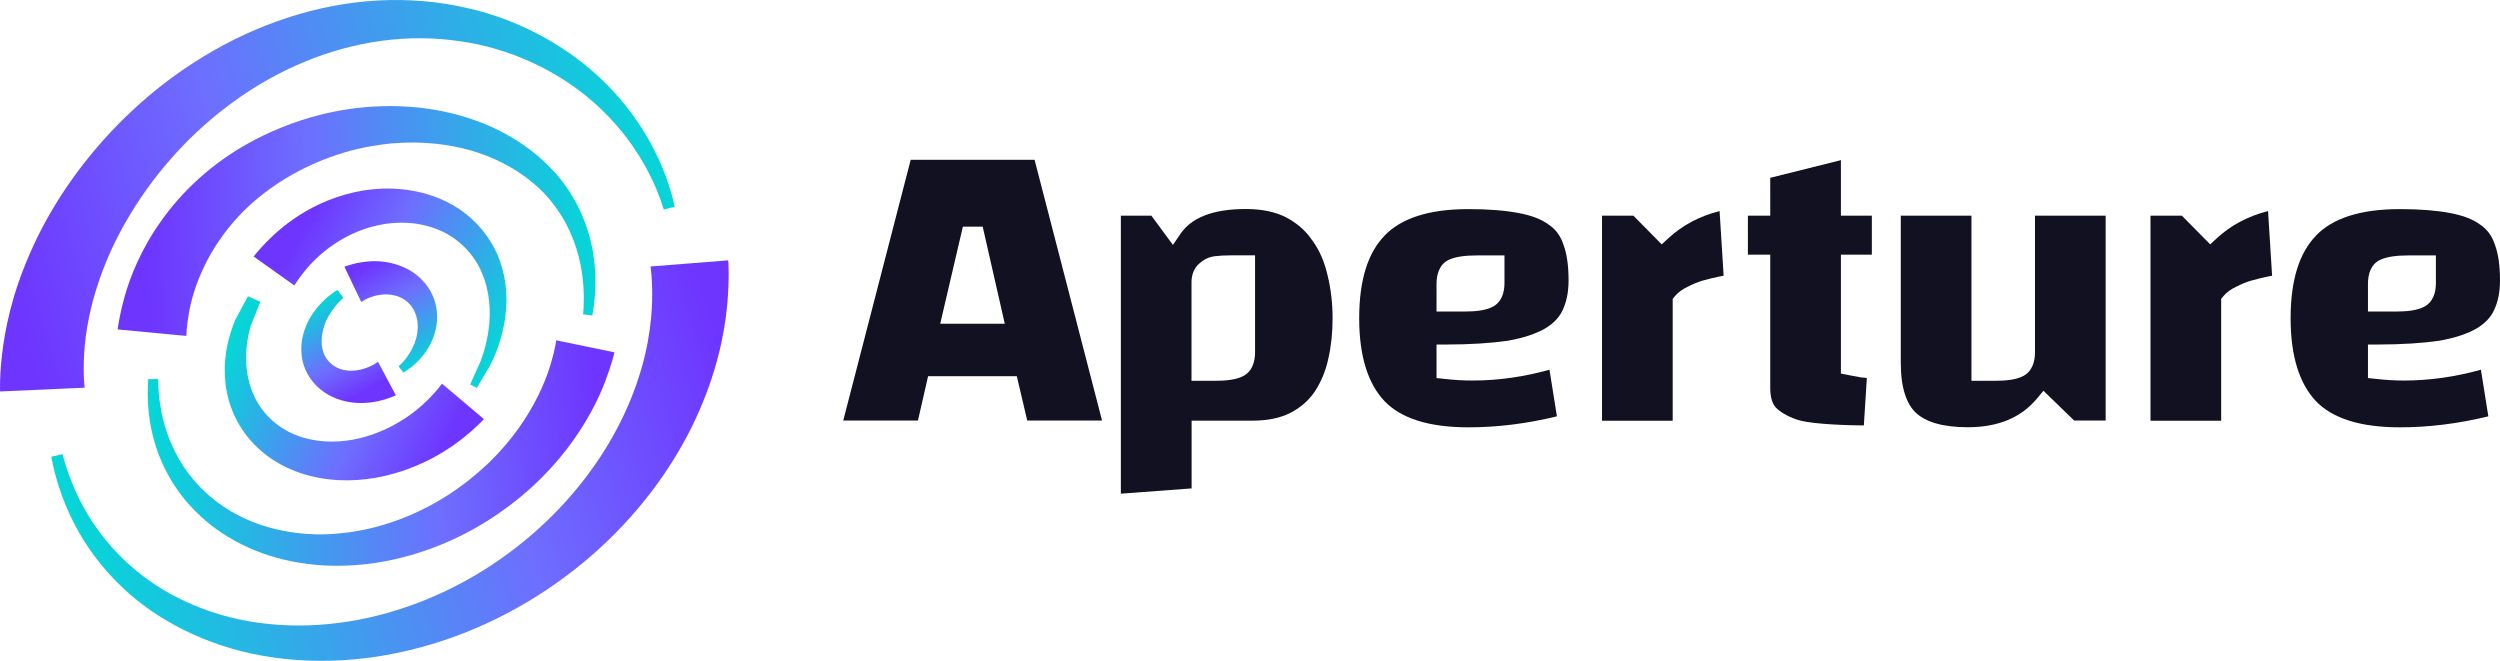 <svg fill="none" xmlns="http://www.w3.org/2000/svg" viewBox="0 0 175 46.26">
  <path d="M171.52 14.914C172.428 15.085 173.112 15.354 173.599 15.716L173.605 15.723L173.618 15.729C174.099 16.052 174.441 16.512 174.638 17.117L174.645 17.124V17.137C174.875 17.749 175 18.571 175 19.624C175 20.459 174.855 21.137 174.592 21.689V21.696C174.362 22.203 173.96 22.637 173.349 22.999C172.724 23.36 171.862 23.656 170.73 23.854C169.579 24.018 168.145 24.117 166.415 24.117H165.757V26.465L166.349 26.525C166.671 26.564 166.987 26.59 167.316 26.61C167.645 26.63 167.974 26.637 168.296 26.637C170.072 26.637 171.868 26.38 173.664 25.88L174.184 29.143C172.085 29.656 170.02 29.913 167.987 29.913C165.152 29.913 163.244 29.255 162.119 28.084C160.981 26.88 160.343 24.985 160.343 22.275C160.343 19.558 160.974 17.677 162.119 16.499V16.492C163.264 15.302 165.165 14.637 167.987 14.637C169.421 14.637 170.592 14.736 171.52 14.914ZM170.513 19.814V17.88H168.579C167.796 17.88 167.119 17.959 166.638 18.177H166.632C165.948 18.492 165.757 19.209 165.757 19.867V21.808H167.691C168.461 21.808 169.145 21.735 169.612 21.512C170.303 21.196 170.513 20.499 170.513 19.814Z" fill="#121122"></path>
  <path d="M158.764 14.775L159.047 19.301C158.942 19.321 158.837 19.341 158.725 19.361C158.363 19.44 157.988 19.525 157.607 19.637H157.6H157.593C157.212 19.755 156.857 19.9 156.521 20.078C156.166 20.242 155.863 20.459 155.633 20.736L155.482 20.92V29.452H150.535V15.098H152.732L154.712 17.104L155.179 16.677C156.159 15.769 157.357 15.131 158.764 14.775Z" fill="#121122"></path>
  <path d="M147.396 15.098V29.439H145.193L143.041 27.354L142.588 27.899C141.489 29.215 139.903 29.906 137.746 29.906C135.956 29.906 134.798 29.524 134.121 28.906C133.463 28.281 133.055 27.176 133.055 25.393V15.098H138.002V26.656H139.627C140.397 26.656 141.081 26.584 141.548 26.36C142.239 26.044 142.449 25.347 142.449 24.663V15.098H147.396Z" fill="#121122"></path>
  <path d="M140.814 30.005C140.814 30.014 140.804 30.014 140.814 30.005C140.804 30.014 140.804 30.005 140.814 30.005Z" fill="#121122"></path>
  <path d="M130.318 26.42C130.437 26.433 130.555 26.446 130.68 26.459L130.469 29.781C129.331 29.768 128.378 29.729 127.608 29.663C126.687 29.59 126.075 29.479 125.726 29.354C125.055 29.11 124.601 28.827 124.312 28.531C124.082 28.281 123.917 27.854 123.917 27.15V17.828H122.352V15.098H123.917V12.447L128.864 11.21V15.098H131.029V17.828H128.864V26.15L129.391 26.255C129.66 26.308 129.95 26.36 130.279 26.42H130.298H130.318V26.42Z" fill="#121122"></path>
  <path d="M120.331 19.361C119.97 19.44 119.595 19.525 119.206 19.637H119.2C118.818 19.755 118.463 19.9 118.128 20.078C117.779 20.242 117.47 20.459 117.239 20.736L117.088 20.92V29.452H112.141V15.098H114.338L116.318 17.104L116.786 16.677C117.766 15.769 118.963 15.131 120.371 14.775L120.654 19.301C120.549 19.321 120.443 19.341 120.331 19.361Z" fill="#121122"></path>
  <path d="M106.313 14.914C107.227 15.085 107.912 15.354 108.398 15.716L108.405 15.723L108.418 15.729C108.898 16.052 109.24 16.512 109.438 17.117L109.444 17.124V17.137C109.675 17.749 109.8 18.571 109.8 19.624C109.8 20.459 109.655 21.137 109.392 21.689V21.696C109.161 22.203 108.76 22.637 108.148 22.999C107.517 23.36 106.655 23.656 105.53 23.854C104.379 24.018 102.951 24.117 101.215 24.117H100.557V26.465L101.149 26.525C101.471 26.564 101.787 26.59 102.116 26.61C102.445 26.63 102.774 26.637 103.096 26.637C104.879 26.637 106.668 26.38 108.464 25.88L108.984 29.143C106.885 29.656 104.82 29.913 102.787 29.913C99.951 29.913 98.044 29.255 96.919 28.084C95.781 26.88 95.143 24.985 95.143 22.275C95.143 19.558 95.774 17.677 96.919 16.499V16.492C98.064 15.302 99.965 14.637 102.787 14.637C104.221 14.637 105.392 14.736 106.313 14.914ZM105.313 19.814V17.88H103.379C102.596 17.88 101.918 17.959 101.438 18.177L101.425 18.183C100.761 18.492 100.557 19.203 100.557 19.867V21.808H102.491C103.261 21.808 103.945 21.735 104.412 21.512C105.103 21.196 105.313 20.499 105.313 19.814Z" fill="#121122"></path>
  <path d="M92.932 19.275C93.162 20.229 93.281 21.229 93.281 22.275C93.281 23.288 93.182 24.242 92.978 25.13C92.788 25.999 92.465 26.755 92.031 27.413C91.61 28.031 91.051 28.525 90.34 28.893C89.656 29.248 88.775 29.446 87.669 29.446H83.413V34.189L78.46 34.557V15.098H80.597L82.104 17.144L82.63 16.374C83.374 15.282 84.808 14.631 87.202 14.631C88.373 14.631 89.314 14.841 90.051 15.229C90.821 15.637 91.419 16.17 91.873 16.848L91.88 16.854L91.886 16.861C92.367 17.532 92.715 18.328 92.926 19.262L92.932 19.275ZM87.854 24.663V17.874H86.229C85.755 17.874 85.367 17.894 85.051 17.933C84.63 17.979 84.268 18.163 83.966 18.433C83.584 18.756 83.426 19.209 83.406 19.683V19.696V26.657H85.031C85.801 26.657 86.485 26.584 86.952 26.36C87.643 26.045 87.854 25.347 87.854 24.663Z" fill="#121122"></path>
  <path d="M72.42 11.184L77.144 29.439H71.907L71.177 26.334H64.967L64.256 29.439H59.026L63.75 11.184H72.42V11.184ZM70.335 22.663L68.789 15.867H67.401L65.815 22.663H70.335Z" fill="#121122"></path>
  <path d="M4.375 31.79C4.375 31.79 4.441 32.033 4.572 32.481C4.711 32.928 4.928 33.573 5.283 34.369C5.98 35.941 7.289 38.112 9.579 39.98C11.835 41.855 15.085 43.303 18.73 43.671C20.572 43.868 22.44 43.809 24.348 43.513C26.229 43.224 28.15 42.664 29.926 41.934C31.722 41.191 33.433 40.25 34.985 39.165C36.571 38.059 37.946 36.862 39.189 35.553C40.432 34.237 41.445 32.908 42.327 31.507C43.182 30.139 43.846 28.77 44.34 27.474C44.827 26.198 45.169 24.922 45.353 23.876C45.55 22.791 45.629 21.843 45.649 21.067C45.682 19.515 45.537 18.653 45.537 18.653L50.978 18.225C50.978 18.225 51.083 19.396 50.899 21.409C50.8 22.409 50.616 23.619 50.267 24.955C49.912 26.33 49.419 27.744 48.708 29.29C48.004 30.816 47.09 32.382 45.971 33.922C44.873 35.435 43.511 36.974 42.011 38.349C40.511 39.73 38.761 41.039 36.946 42.118C35.097 43.224 33.11 44.145 31.038 44.835C28.946 45.526 26.834 45.98 24.69 46.164C22.565 46.348 20.401 46.263 18.414 45.908C14.381 45.21 10.895 43.349 8.566 41.118C6.211 38.895 4.98 36.461 4.355 34.744C4.04 33.882 3.855 33.178 3.744 32.705C3.645 32.231 3.592 31.974 3.592 31.974L4.375 31.79Z" fill="url(#color_dark_horizontal_logo_paint0)"></path>
  <path d="M40.814 22.001C40.814 22.001 40.913 21.277 40.841 20.073C40.768 18.869 40.466 17.113 39.446 15.343C38.913 14.449 38.288 13.626 37.361 12.85C36.499 12.107 35.433 11.469 34.269 10.988C33.104 10.508 31.821 10.199 30.499 10.061C29.841 10.002 29.17 9.962 28.499 9.982C28.17 9.982 27.848 10.015 27.466 10.034C27.131 10.074 26.828 10.094 26.493 10.153C23.828 10.528 21.296 11.581 19.263 12.962C18.23 13.666 17.368 14.409 16.612 15.238C15.882 16.034 15.27 16.889 14.796 17.699C13.849 19.33 13.415 20.83 13.23 21.869C13.046 22.915 13.046 23.514 13.046 23.514L8.237 23.06C8.237 23.06 8.323 22.218 8.711 20.804C9.099 19.402 9.869 17.442 11.296 15.449C12.007 14.449 12.862 13.455 13.908 12.515C14.921 11.594 16.138 10.712 17.427 10.008C20.026 8.568 23.105 7.614 26.23 7.456C26.611 7.429 27.039 7.429 27.427 7.423C27.769 7.436 28.17 7.436 28.565 7.469C29.341 7.508 30.111 7.627 30.861 7.765C32.367 8.061 33.815 8.554 35.111 9.225C36.407 9.903 37.551 10.732 38.492 11.706C39.407 12.613 40.137 13.745 40.61 14.758C41.577 16.857 41.716 18.777 41.676 20.067C41.656 20.712 41.597 21.231 41.544 21.573C41.492 21.909 41.466 22.087 41.466 22.087L40.814 22.001Z" fill="url(#color_dark_horizontal_logo_paint1)"></path>
  <path d="M46.465 14.672C46.465 14.672 46.386 14.442 46.241 14.001C46.09 13.574 45.846 12.942 45.458 12.186C44.702 10.679 43.327 8.594 41.077 6.758C38.847 4.929 35.728 3.377 32.183 2.884C30.387 2.62 28.578 2.607 26.716 2.857C24.867 3.107 23.038 3.607 21.295 4.337C17.802 5.778 14.723 8.094 12.368 10.666C10 13.245 8.316 16.08 7.322 18.593C7.066 19.231 6.868 19.817 6.678 20.442C6.506 21.008 6.368 21.567 6.256 22.093C6.033 23.145 5.928 24.06 5.888 24.81C5.809 26.31 5.928 27.139 5.928 27.139L0.007 27.402C0.007 27.402 -0.059 26.224 0.217 24.238C0.356 23.251 0.592 22.06 0.98 20.751C1.178 20.1 1.408 19.416 1.698 18.692C1.961 18.027 2.29 17.271 2.651 16.541C4.112 13.574 6.342 10.449 9.316 7.686C12.276 4.929 16.012 2.574 20.131 1.239C22.183 0.568 24.334 0.147 26.453 0.035C28.558 -0.083 30.709 0.101 32.643 0.548C36.59 1.423 39.886 3.416 42.149 5.594C44.432 7.791 45.702 10.113 46.386 11.778C46.728 12.613 46.925 13.291 47.057 13.758C47.169 14.225 47.234 14.468 47.234 14.468L46.465 14.672Z" fill="url(#color_dark_horizontal_logo_paint2)"></path>
  <path d="M32.913 26.909C32.913 26.909 33.091 26.521 33.394 25.843C33.472 25.672 33.558 25.488 33.644 25.284C33.709 25.087 33.782 24.869 33.861 24.646C34.005 24.166 34.13 23.619 34.209 23.021C34.367 21.824 34.295 20.389 33.722 19.074C33.17 17.765 32.065 16.646 30.709 16.094C29.354 15.521 27.815 15.469 26.473 15.765C25.091 16.061 23.96 16.666 23.059 17.324C22.177 17.975 21.565 18.666 21.177 19.166C20.789 19.672 20.605 19.982 20.605 19.982L17.756 17.955C17.756 17.955 18.052 17.561 18.645 16.949C19.243 16.337 20.144 15.521 21.414 14.784C22.651 14.067 24.302 13.423 26.091 13.252C27.894 13.068 29.9 13.35 31.611 14.311C33.334 15.252 34.597 16.896 35.097 18.58C35.617 20.278 35.492 21.916 35.183 23.198C35.025 23.85 34.828 24.422 34.617 24.916C34.492 25.192 34.426 25.35 34.288 25.613C34.176 25.804 34.071 25.981 33.972 26.146C33.597 26.784 33.38 27.152 33.38 27.152L32.913 26.909Z" fill="url(#color_dark_horizontal_logo_paint3)"></path>
  <path d="M18.223 21.126C18.223 21.126 18.072 21.501 17.815 22.152C17.749 22.317 17.677 22.494 17.598 22.692L17.539 22.843C17.565 22.79 17.519 22.922 17.513 22.948C17.486 23.053 17.46 23.159 17.434 23.27C17.328 23.718 17.25 24.224 17.23 24.777C17.184 25.876 17.401 27.165 18.085 28.27C18.434 28.836 18.861 29.303 19.401 29.718C19.933 30.119 20.545 30.428 21.19 30.619C22.493 31.02 23.927 30.981 25.196 30.671C26.492 30.356 27.571 29.803 28.453 29.218C29.321 28.625 29.939 28.027 30.341 27.579C30.742 27.132 30.939 26.856 30.939 26.856L33.873 29.336C33.873 29.336 33.558 29.685 32.946 30.224C32.334 30.757 31.407 31.474 30.183 32.112C28.979 32.744 27.407 33.323 25.703 33.533C23.986 33.75 22.065 33.599 20.328 32.842C19.46 32.467 18.657 31.941 17.993 31.303C17.328 30.671 16.782 29.895 16.427 29.125C15.69 27.553 15.631 25.922 15.829 24.645C15.927 24.001 16.085 23.428 16.263 22.935C16.309 22.81 16.355 22.692 16.394 22.58L16.48 22.369L16.559 22.224C16.657 22.04 16.75 21.863 16.835 21.711C17.164 21.093 17.355 20.738 17.355 20.738L18.223 21.126Z" fill="url(#color_dark_horizontal_logo_paint4)"></path>
  <path d="M11.072 26.534C11.072 26.534 11.079 26.705 11.085 27.027C11.098 27.336 11.125 27.784 11.217 28.356C11.388 29.487 11.816 31.119 12.901 32.731C13.421 33.514 14.177 34.349 15.013 35C15.874 35.684 16.901 36.257 18.032 36.665C19.164 37.066 20.394 37.316 21.657 37.382C22.9 37.461 24.223 37.336 25.466 37.086C27.986 36.566 30.354 35.441 32.268 34.027C32.755 33.678 33.203 33.303 33.637 32.928L34.281 32.336L34.834 31.77C35.571 30.981 36.196 30.178 36.702 29.395C37.715 27.836 38.281 26.415 38.571 25.409C38.867 24.402 38.939 23.823 38.939 23.823L43.011 24.665C43.011 24.665 42.847 25.428 42.366 26.692C41.893 27.948 41.038 29.672 39.656 31.461C38.965 32.356 38.15 33.257 37.202 34.119C36.952 34.336 36.702 34.559 36.446 34.776C36.196 34.974 35.946 35.171 35.689 35.375C35.15 35.776 34.59 36.171 33.998 36.533C31.643 38 28.815 39.079 25.874 39.461C24.394 39.638 22.927 39.664 21.466 39.467C20.019 39.283 18.618 38.888 17.355 38.316C16.092 37.743 14.96 36.993 14.039 36.132C13.079 35.25 12.395 34.342 11.848 33.382C10.77 31.481 10.46 29.678 10.375 28.461C10.329 27.849 10.335 27.356 10.349 27.027C10.368 26.705 10.375 26.54 10.375 26.54L11.072 26.534Z" fill="url(#color_dark_horizontal_logo_paint5)"></path>
  <path d="M24.038 20.85C24.038 20.85 23.499 21.271 23.012 22.113C22.525 22.922 22.262 24.277 22.874 25.126C23.137 25.501 23.564 25.784 24.005 25.882C24.11 25.909 24.242 25.928 24.328 25.935C24.525 25.961 24.538 25.948 24.67 25.948C24.887 25.942 25.091 25.909 25.282 25.863C26.038 25.672 26.459 25.323 26.459 25.323L27.709 27.672C27.709 27.672 27.505 27.77 27.137 27.895C26.768 28.02 26.229 28.172 25.551 28.204C25.216 28.218 24.847 28.211 24.459 28.145C24.288 28.119 23.999 28.053 23.887 28.014C23.663 27.948 23.485 27.882 23.275 27.784C22.486 27.422 21.749 26.751 21.374 25.863C21.012 25.027 21.032 24.08 21.242 23.343C21.453 22.586 21.828 21.988 22.196 21.541C22.564 21.087 22.933 20.784 23.196 20.58C23.466 20.376 23.624 20.291 23.624 20.291L24.038 20.85Z" fill="url(#color_dark_horizontal_logo_paint6)"></path>
  <path d="M27.9 25.645C27.9 25.645 28.433 25.224 28.86 24.389C29.071 23.974 29.235 23.455 29.242 22.928C29.261 22.396 29.11 21.863 28.814 21.461C28.525 21.06 28.104 20.804 27.669 20.692C27.465 20.639 27.215 20.606 27.025 20.606C26.814 20.606 26.617 20.633 26.433 20.665C25.696 20.823 25.288 21.139 25.288 21.139L24.11 18.672C24.11 18.672 24.314 18.587 24.689 18.488C25.064 18.389 25.61 18.277 26.281 18.284C26.617 18.291 26.979 18.323 27.354 18.409C27.748 18.501 28.104 18.619 28.498 18.823C29.255 19.205 29.939 19.883 30.288 20.692C30.643 21.494 30.669 22.376 30.491 23.099C30.32 23.836 29.972 24.428 29.623 24.869C29.274 25.31 28.913 25.613 28.656 25.803C28.393 25.994 28.242 26.08 28.242 26.08L27.9 25.645Z" fill="url(#color_dark_horizontal_logo_paint7)"></path>
  <defs>
    <linearGradient id="color_dark_horizontal_logo_paint0" x1="3.947" y1="31.906" x2="48.681" y2="18.42" gradientUnits="userSpaceOnUse">
      <stop stop-color="#07D5D8"></stop>
      <stop offset="0.637" stop-color="#6E6EFF"></stop>
      <stop offset="1" stop-color="#6E35FF"></stop>
    </linearGradient>
    <linearGradient id="color_dark_horizontal_logo_paint1" x1="41.446" y1="22.038" x2="10.526" y2="23.025" gradientUnits="userSpaceOnUse">
      <stop stop-color="#07D5D8"></stop>
      <stop offset="0.637" stop-color="#6E6EFF"></stop>
      <stop offset="1" stop-color="#6E35FF"></stop>
    </linearGradient>
    <linearGradient id="color_dark_horizontal_logo_paint2" x1="47.366" y1="14.473" x2="2.96" y2="27.63" gradientUnits="userSpaceOnUse">
      <stop stop-color="#07D5D8"></stop>
      <stop offset="0.637" stop-color="#6E6EFF"></stop>
      <stop offset="1" stop-color="#6E35FF"></stop>
    </linearGradient>
    <linearGradient id="color_dark_horizontal_logo_paint3" x1="33.551" y1="26.972" x2="19.407" y2="19.407" gradientUnits="userSpaceOnUse">
      <stop stop-color="#07D5D8"></stop>
      <stop offset="0.637" stop-color="#6E6EFF"></stop>
      <stop offset="1" stop-color="#6E35FF"></stop>
    </linearGradient>
    <linearGradient id="color_dark_horizontal_logo_paint4" x1="17.762" y1="21.051" x2="32.564" y2="28.288" gradientUnits="userSpaceOnUse">
      <stop stop-color="#07D5D8"></stop>
      <stop offset="0.637" stop-color="#6E6EFF"></stop>
      <stop offset="1" stop-color="#6E35FF"></stop>
    </linearGradient>
    <linearGradient id="color_dark_horizontal_logo_paint5" x1="10.526" y1="26.314" x2="41.445" y2="24.341" gradientUnits="userSpaceOnUse">
      <stop stop-color="#07D5D8"></stop>
      <stop offset="0.637" stop-color="#6E6EFF"></stop>
      <stop offset="1" stop-color="#6E35FF"></stop>
    </linearGradient>
    <linearGradient id="color_dark_horizontal_logo_paint6" x1="23.683" y1="20.394" x2="26.972" y2="26.643" gradientUnits="userSpaceOnUse">
      <stop stop-color="#07D5D8"></stop>
      <stop offset="0.637" stop-color="#6E6EFF"></stop>
      <stop offset="1" stop-color="#6E35FF"></stop>
    </linearGradient>
    <linearGradient id="color_dark_horizontal_logo_paint7" x1="28.288" y1="26.314" x2="24.34" y2="19.407" gradientUnits="userSpaceOnUse">
      <stop stop-color="#07D5D8"></stop>
      <stop offset="0.637" stop-color="#6E6EFF"></stop>
      <stop offset="1" stop-color="#6E35FF"></stop>
    </linearGradient>
  </defs>
</svg>
